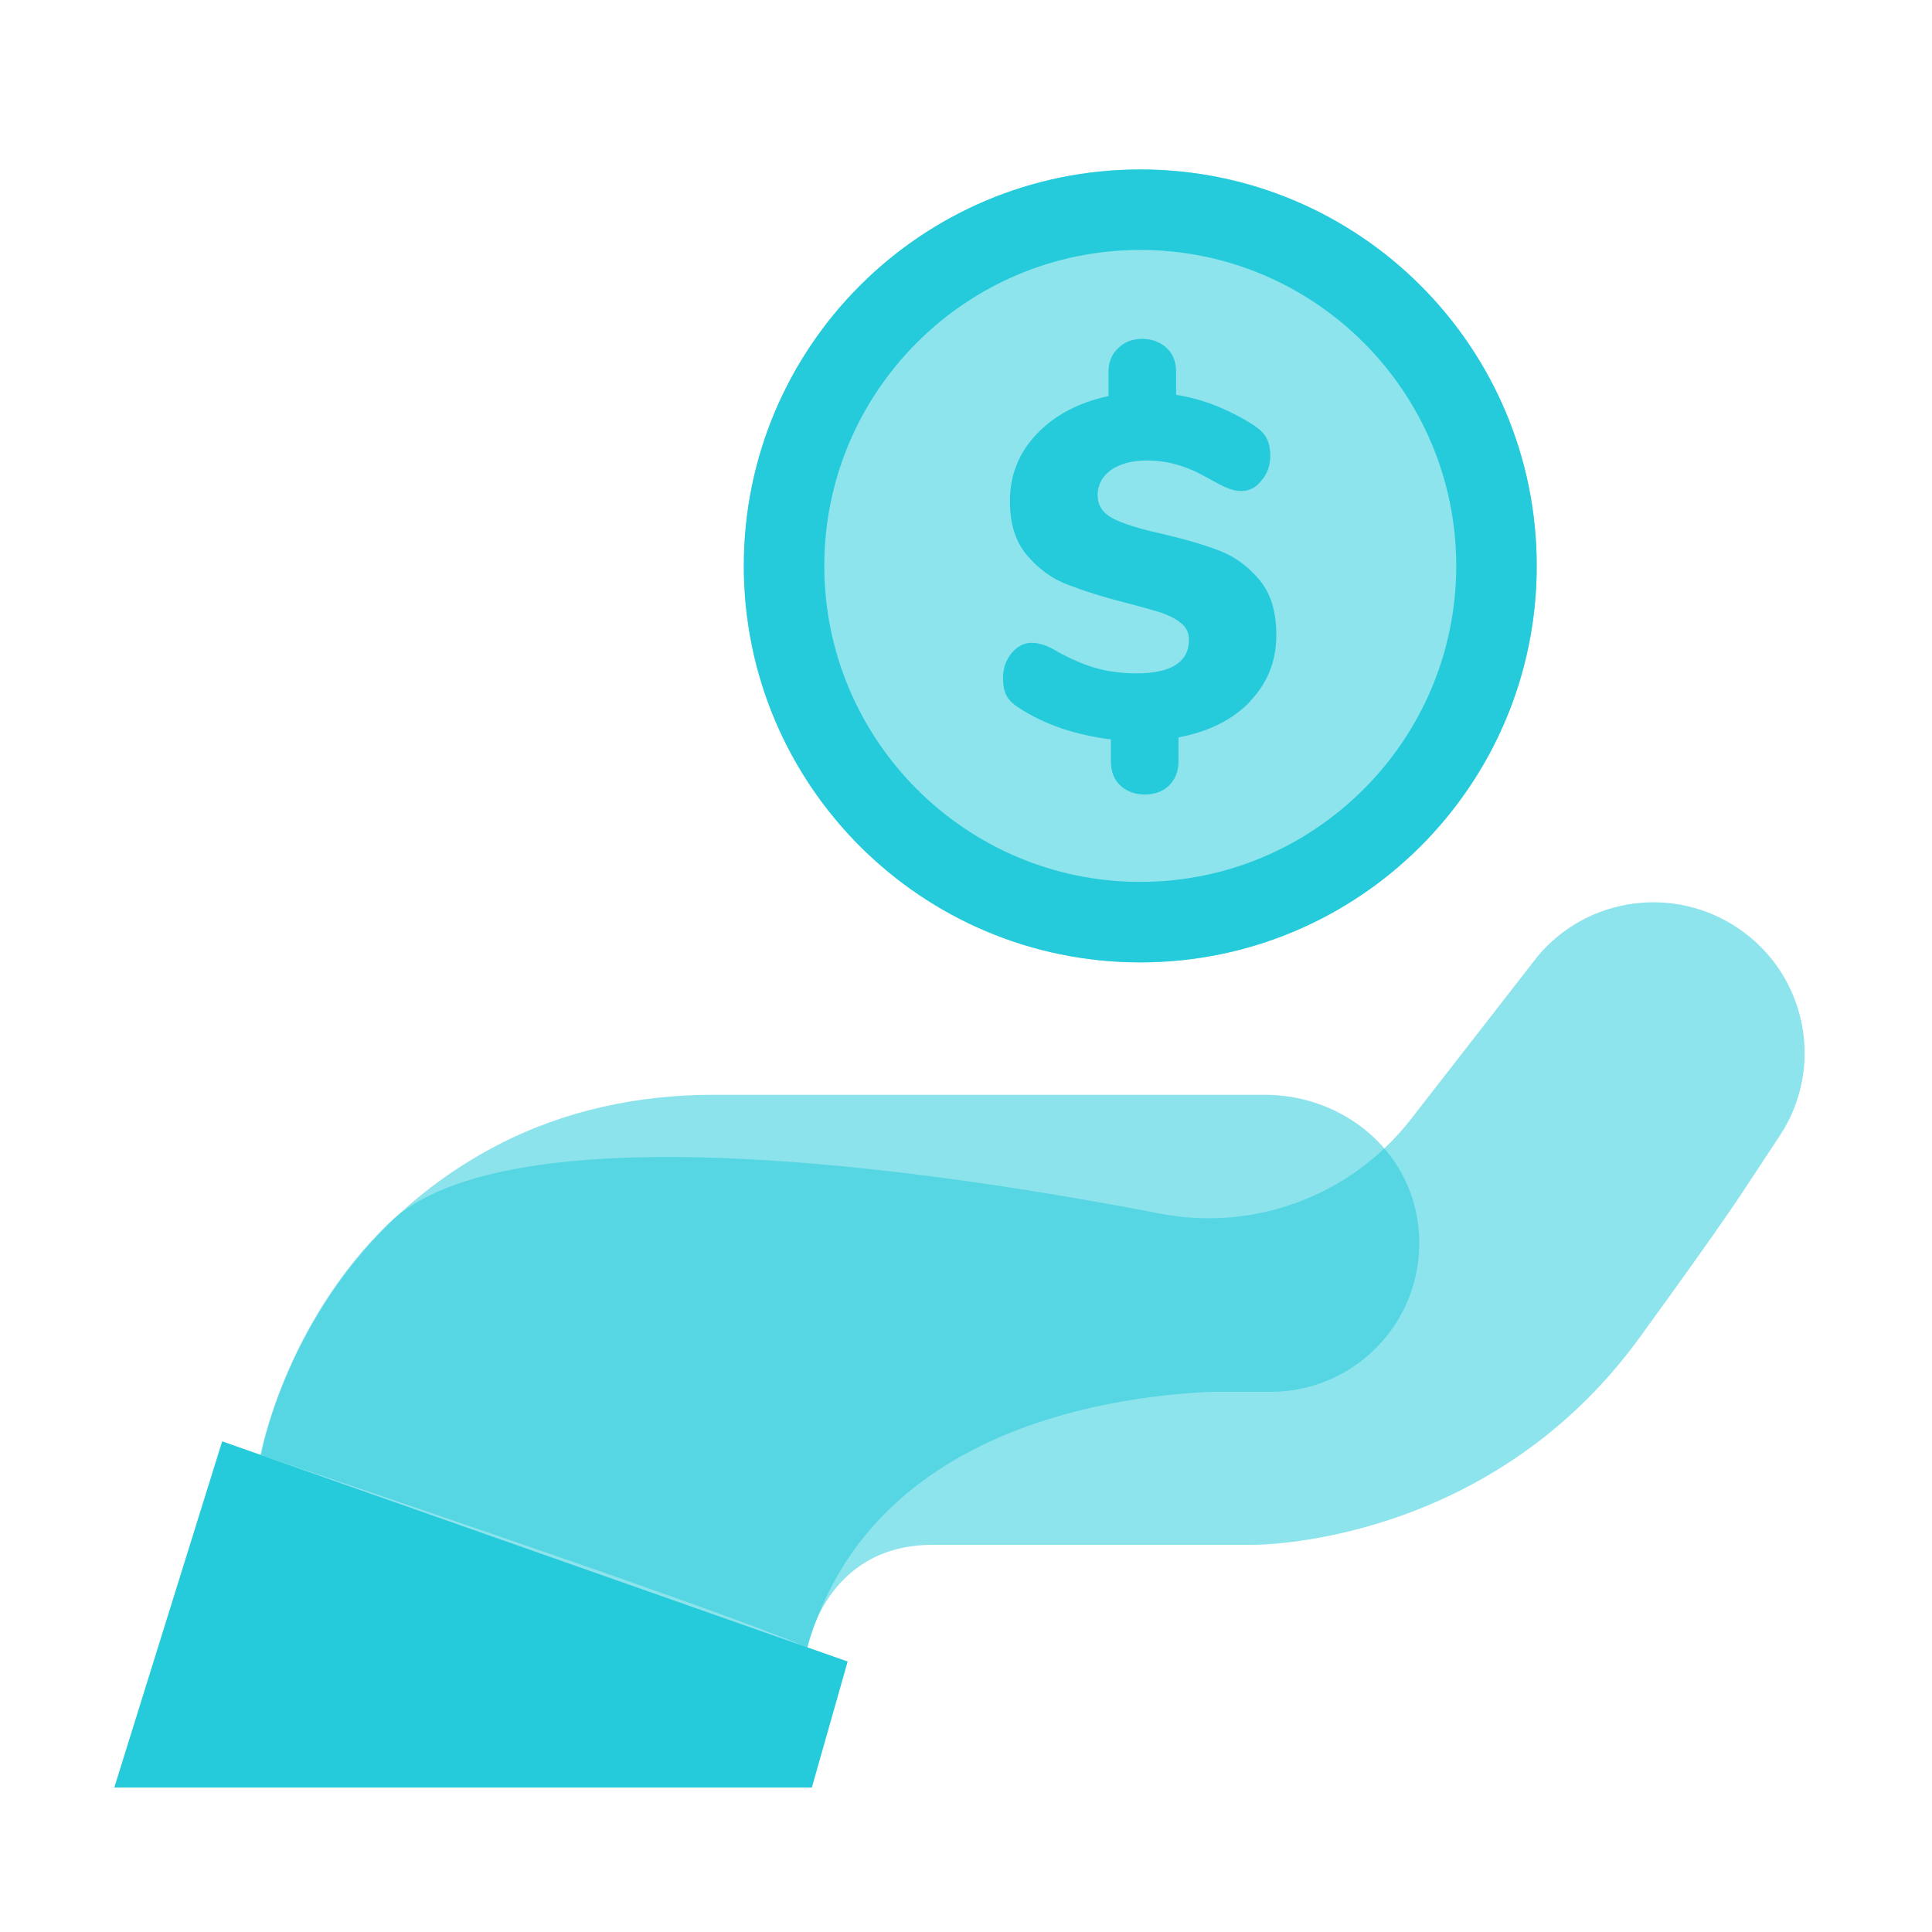 <svg width="32" height="32" viewBox="0 0 32 32" fill="none" xmlns="http://www.w3.org/2000/svg">
<g opacity="0.52">
<path d="M18.887 15.94C22.513 15.94 25.453 13 25.453 9.373C25.453 5.747 22.513 2.807 18.887 2.807C15.26 2.807 12.32 5.747 12.32 9.373C12.32 13 15.26 15.94 18.887 15.94Z" fill="#25CBDB"/>
<path d="M13.373 27.287C13.373 27.287 13.667 25.587 15.453 25.587H20.747C20.747 25.587 24.627 25.633 27.153 22.16C28.627 20.133 28.94 19.627 28.94 19.627L29.473 18.82C30.233 17.68 29.927 16.14 28.787 15.373C27.727 14.66 26.3 14.853 25.473 15.833L23.367 18.54C22.387 19.8 20.78 20.407 19.207 20.1C15.387 19.36 8.413 18.353 6.44 20.26C4.72 21.92 4.313 24.1 4.313 24.1C4.313 24.1 12.173 26.74 13.36 27.287H13.373Z" fill="#25CBDB"/>
</g>
<path d="M18.887 4.14C21.773 4.14 24.12 6.487 24.12 9.373C24.12 12.26 21.773 14.607 18.887 14.607C16 14.607 13.653 12.26 13.653 9.373C13.653 6.487 16 4.14 18.887 4.14ZM18.887 2.807C15.26 2.807 12.32 5.747 12.32 9.373C12.32 13 15.26 15.94 18.887 15.94C22.513 15.94 25.453 13 25.453 9.373C25.453 5.747 22.513 2.807 18.887 2.807Z" fill="#25CBDB"/>
<path d="M20.713 11.613C20.42 11.92 20.02 12.12 19.52 12.213V12.607C19.52 12.773 19.467 12.907 19.367 13.007C19.267 13.107 19.127 13.16 18.96 13.16C18.793 13.16 18.66 13.107 18.553 13.007C18.447 12.907 18.4 12.773 18.4 12.607V12.247C17.807 12.173 17.3 12 16.88 11.727C16.787 11.667 16.713 11.6 16.673 11.527C16.633 11.453 16.613 11.353 16.613 11.233C16.613 11.073 16.66 10.933 16.753 10.82C16.847 10.707 16.96 10.647 17.087 10.647C17.153 10.647 17.213 10.66 17.28 10.68C17.347 10.7 17.427 10.74 17.527 10.8C17.76 10.927 17.98 11.02 18.18 11.073C18.38 11.127 18.6 11.153 18.827 11.153C19.107 11.153 19.327 11.107 19.473 11.013C19.62 10.92 19.693 10.78 19.693 10.593C19.693 10.48 19.647 10.387 19.56 10.32C19.473 10.247 19.36 10.193 19.233 10.147C19.1 10.107 18.913 10.053 18.66 9.987C18.26 9.887 17.933 9.78 17.673 9.68C17.413 9.58 17.193 9.413 17.007 9.193C16.82 8.973 16.727 8.673 16.727 8.3C16.727 7.873 16.873 7.5 17.173 7.187C17.473 6.873 17.867 6.667 18.36 6.56V6.16C18.36 6 18.413 5.867 18.52 5.767C18.627 5.66 18.76 5.613 18.92 5.613C19.08 5.613 19.22 5.667 19.327 5.767C19.433 5.867 19.48 6 19.48 6.167V6.54C19.92 6.607 20.353 6.78 20.773 7.047C20.867 7.113 20.94 7.18 20.98 7.26C21.02 7.34 21.04 7.433 21.04 7.547C21.04 7.707 20.993 7.847 20.893 7.96C20.8 8.08 20.687 8.133 20.56 8.133C20.493 8.133 20.433 8.12 20.373 8.1C20.313 8.08 20.227 8.04 20.12 7.98C20.08 7.96 20 7.913 19.873 7.847C19.747 7.78 19.607 7.727 19.46 7.687C19.313 7.647 19.16 7.627 18.993 7.627C18.753 7.627 18.56 7.68 18.407 7.78C18.26 7.887 18.18 8.027 18.18 8.2C18.18 8.373 18.267 8.5 18.433 8.587C18.6 8.673 18.873 8.76 19.24 8.84C19.633 8.933 19.96 9.027 20.213 9.127C20.467 9.227 20.687 9.393 20.867 9.613C21.053 9.84 21.14 10.14 21.14 10.52C21.14 10.953 20.993 11.32 20.693 11.627L20.713 11.613Z" fill="#25CBDB"/>
<path d="M3.68 23.873L1.893 29.607H13.447L14.04 27.52L3.68 23.873Z" fill="#25CBDB"/>
<path opacity="0.52" d="M20.94 18.133H11.813C10.573 18.133 9.34 18.393 8.24 18.967C4.9 20.7 4.327 24.1 4.327 24.1C4.327 24.1 8.333 25.513 13.373 27.287C14.38 23.753 18.2 23.14 20.04 23.053H21.047C22.427 23.053 23.547 21.913 23.507 20.52C23.467 19.127 22.293 18.133 20.947 18.133H20.94Z" fill="#25CBDB"/>
</svg>

